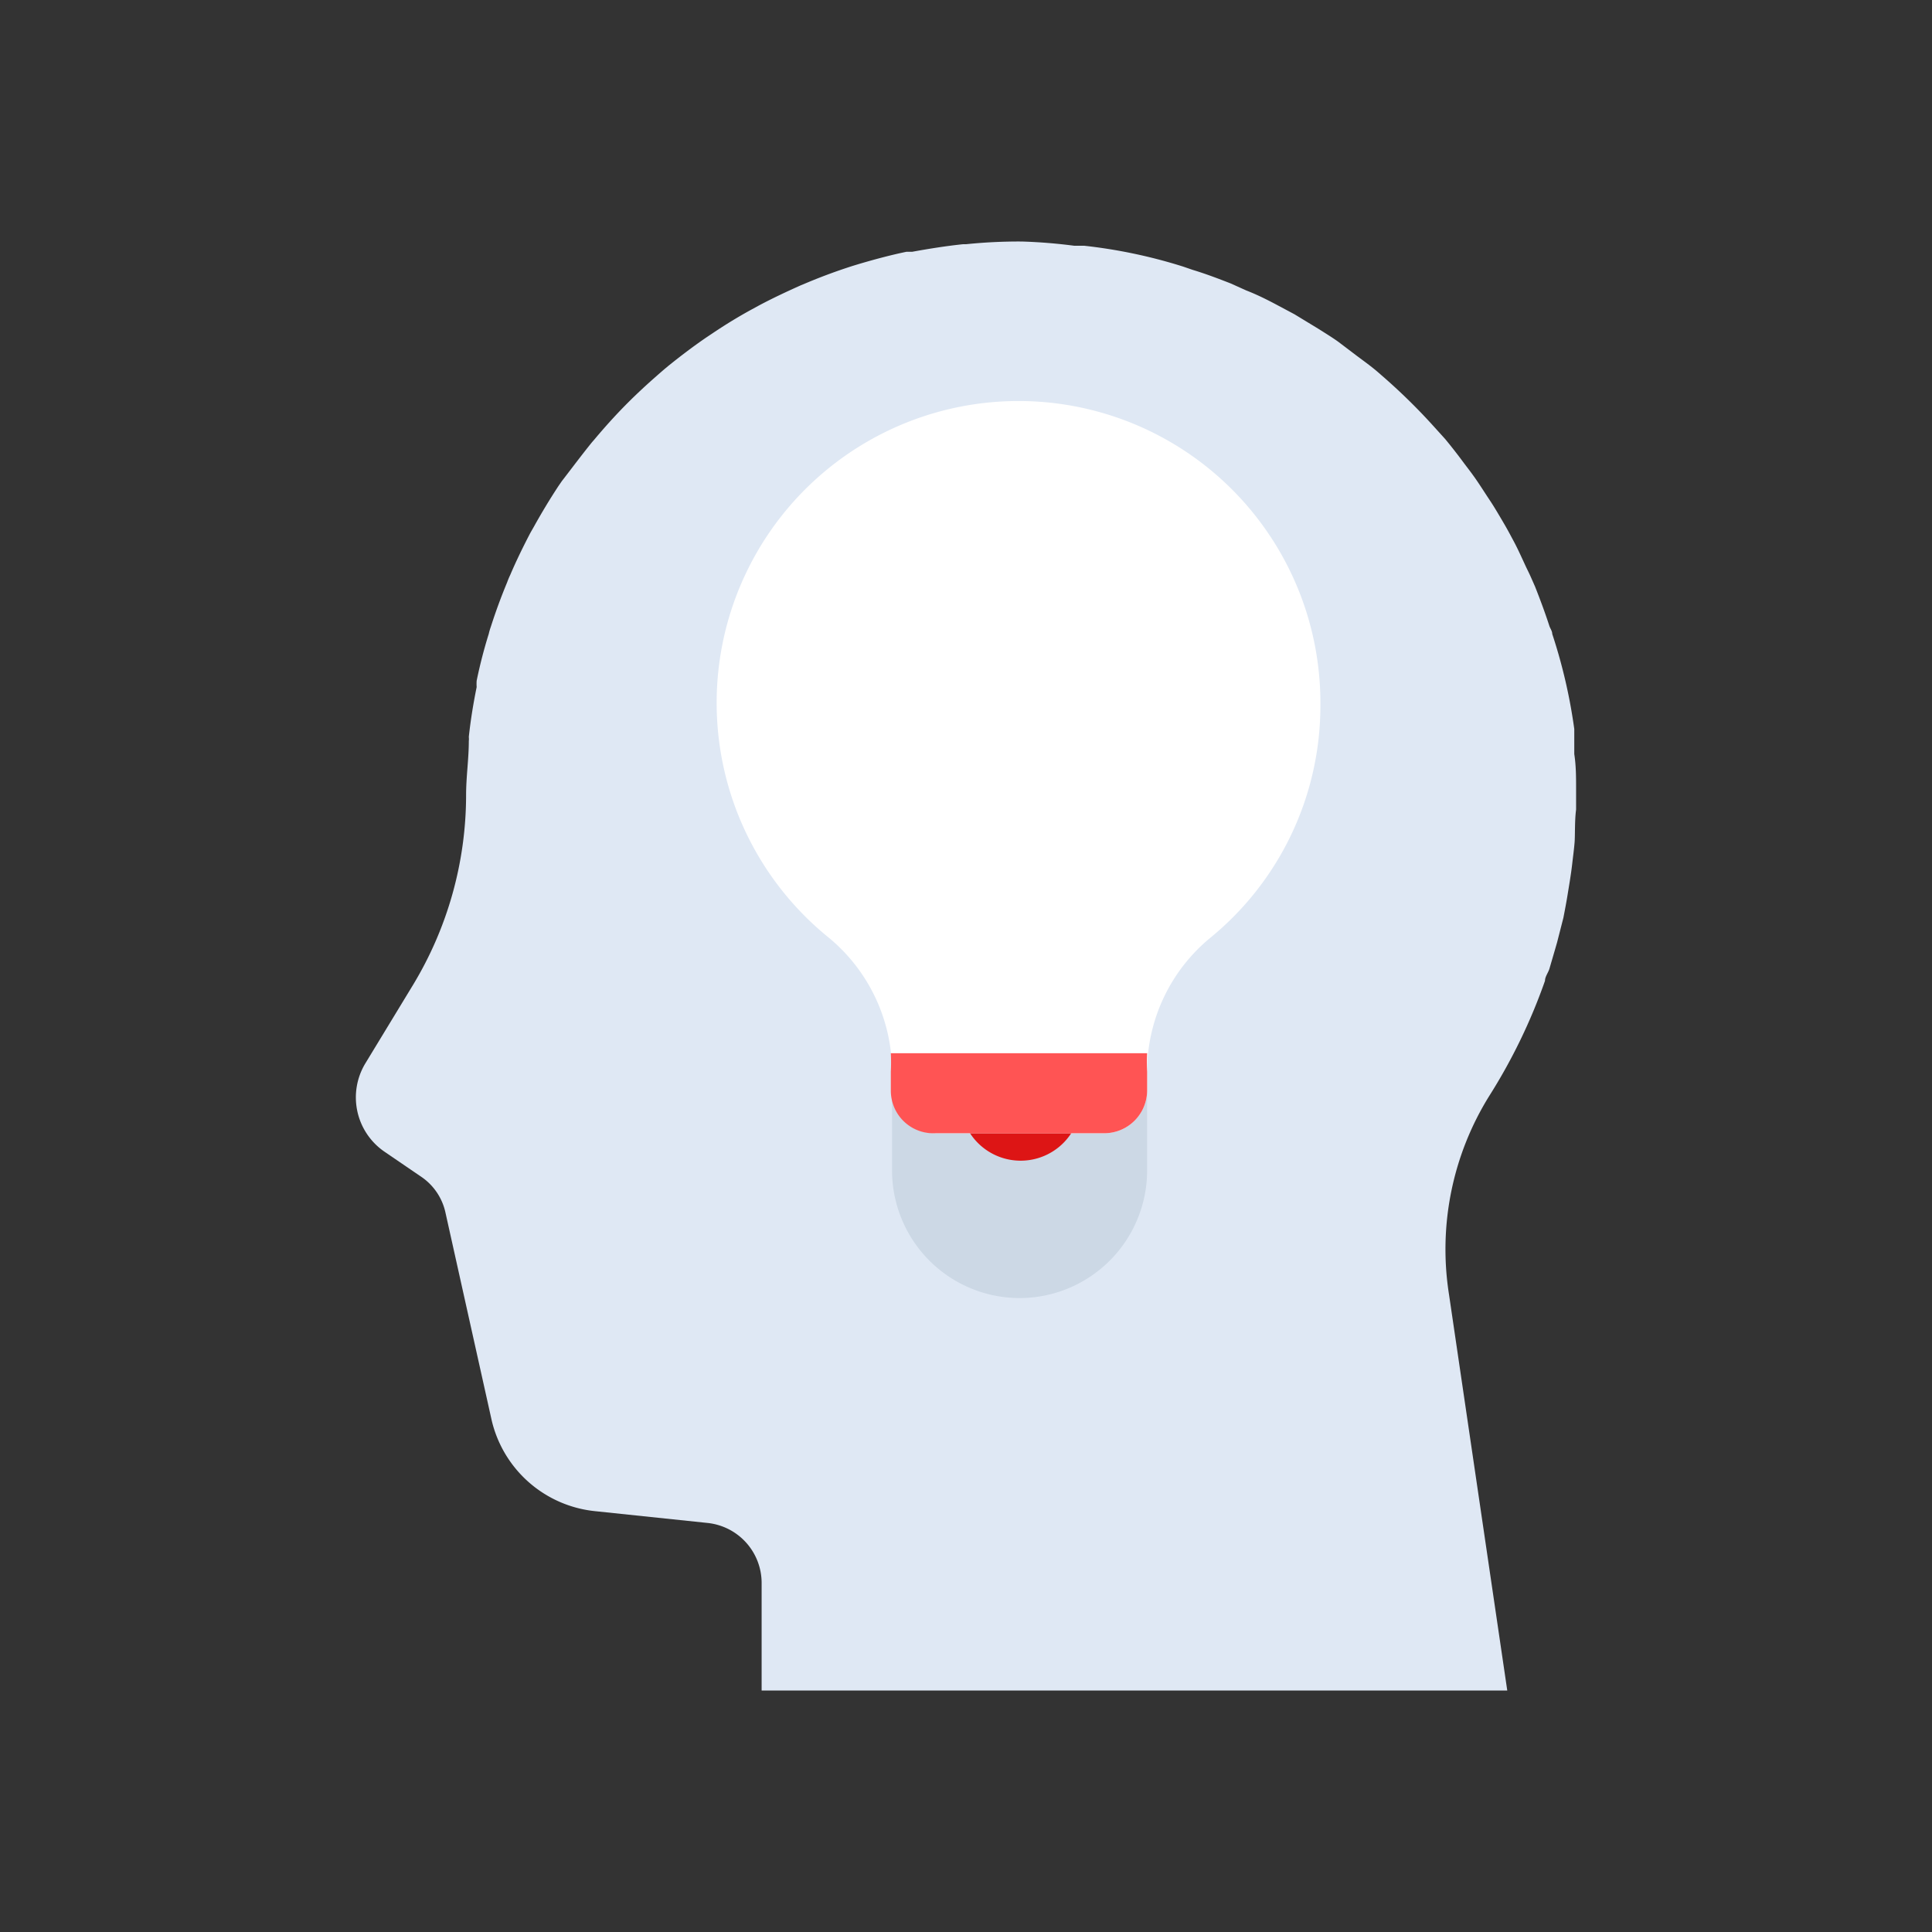 <svg id="Layer_1" data-name="Layer 1" xmlns="http://www.w3.org/2000/svg" viewBox="0 0 64 64"><rect x="0" y="0" width="64" height="64" fill="#333333" stroke="none"/><defs><style>.cls-1{fill:#dfe8f4;}.cls-2{fill:#ccd8e5;}.cls-3{fill:#dd1515;}.cls-4{fill:#fff;}.cls-5{fill:#ff5454;}</style></defs><title>startup, start up, business, idea, thought, lightbulb, innovation</title><path class="cls-1" d="M49.33,36.31a18.72,18.72,0,0,0,1.85-3.82c0-.14.11-.27.15-.41s.17-.58.25-.86l.21-.82c.05-.26.1-.52.14-.77s.11-.65.15-1,.06-.48.08-.72,0-.72.05-1.09c0-.14,0-.29,0-.43s0-.17,0-.26c0-.38,0-.76-.06-1.15,0-.21,0-.42,0-.63s0-.13,0-.2A17.73,17.73,0,0,0,51.42,21c0-.1-.07-.18-.1-.28-.14-.43-.3-.86-.47-1.29-.08-.18-.16-.37-.25-.55s-.28-.62-.44-.92-.24-.45-.37-.67-.28-.48-.44-.72-.31-.48-.47-.71-.29-.39-.43-.58-.38-.5-.58-.74l-.38-.42a19.63,19.63,0,0,0-1.59-1.57l-.24-.21c-.23-.2-.47-.37-.71-.55l-.62-.47c-.21-.15-.44-.29-.66-.43l-.79-.48-.6-.32c-.32-.17-.64-.33-1-.47l-.51-.23c-.41-.16-.83-.32-1.26-.45l-.32-.11a17.07,17.07,0,0,0-3.28-.69l-.18,0h-.15A17.48,17.48,0,0,0,33.84,8h-.06A17.14,17.14,0,0,0,32,8.09h-.1c-.57.06-1.13.15-1.68.25l-.19,0c-.53.11-1.05.25-1.56.4l-.23.07q-.75.24-1.47.54l-.24.1c-.47.21-.94.43-1.39.67l-.22.12c-.46.25-.9.52-1.33.81l-.18.12c-.44.3-.86.62-1.27.95l-.12.1c-.42.36-.83.73-1.22,1.12l0,0c-.39.39-.76.8-1.12,1.23l-.07.08c-.34.42-.66.85-1,1.29l-.11.16c-.29.44-.56.89-.81,1.34l-.12.21c-.24.46-.47.93-.67,1.4a2.44,2.44,0,0,0-.1.24q-.3.72-.54,1.47a2.17,2.17,0,0,0-.07.24,16,16,0,0,0-.4,1.55,1.55,1.55,0,0,0,0,.21c-.11.54-.2,1.09-.26,1.65a.66.66,0,0,1,0,.14c0,.59-.09,1.18-.09,1.79h0a12.16,12.16,0,0,1-1.76,6.29l-1.58,2.6a2.18,2.18,0,0,0,.62,2.91l1.26.86a1.93,1.93,0,0,1,.77,1.14l1.54,6.92a3.93,3.93,0,0,0,3.43,3l3.72.39a2,2,0,0,1,1.79,2V56h24.7L48,42.88A9.62,9.62,0,0,1,49.33,36.31Z"/><path class="cls-2" d="M33.78,43h0a4.23,4.23,0,0,1-4.23-4.23V35.5H38v3.27A4.23,4.23,0,0,1,33.78,43Z"/><path class="cls-3" d="M35.81,36.45a2,2,0,1,1-2.05-2A2.05,2.05,0,0,1,35.81,36.45Z"/><path class="cls-4" d="M43.74,23.35a10,10,0,1,0-16.3,7.7,5.77,5.77,0,0,1,2.11,4.45v.62A1.41,1.41,0,0,0,31,37.54h5.58A1.42,1.42,0,0,0,38,36.12V35.5a5.74,5.74,0,0,1,2.1-4.44A9.93,9.93,0,0,0,43.74,23.35Z"/><path class="cls-5" d="M29.51,34.89a6,6,0,0,1,0,.61v.62A1.41,1.41,0,0,0,31,37.54h5.58A1.42,1.42,0,0,0,38,36.12V35.5a6.08,6.08,0,0,1,0-.61Z"/></svg>
